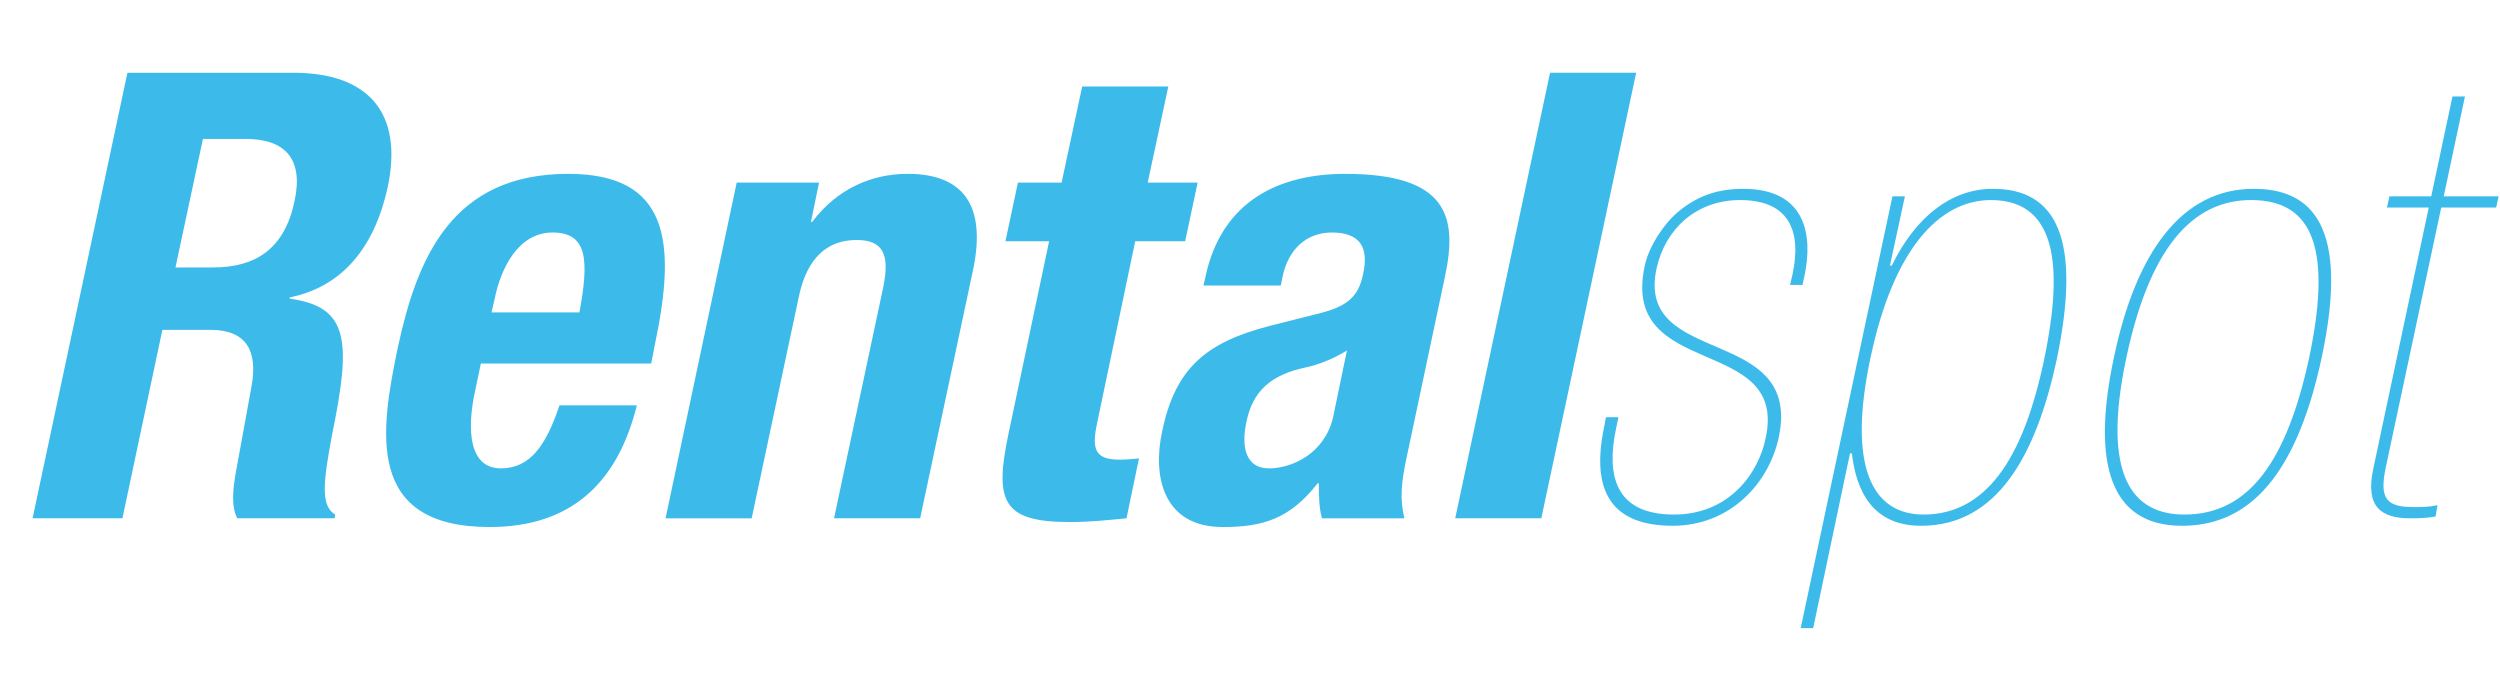 <svg xmlns="http://www.w3.org/2000/svg" width="712.57" height="196.39" viewBox="0 0 712.57 196.39"><path d="M414.773 147.729h24.545L466.353 20.74h-24.545l-27.035 126.989zm-34.767-28.991c-2.312 10.493-11.738 14.762-18.32 14.762-6.58 0-8.003-6.047-6.402-13.339 1.779-8.537 6.758-13.34 17.074-15.474 3.201-.712 7.648-2.312 11.561-4.803l-3.913 18.854zm-14.94-37.35l.533-2.668c1.6-7.47 6.58-12.45 14.051-12.45 8.182 0 10.492 4.446 8.893 11.738-1.246 6.403-4.447 9.249-12.094 11.205l-14.764 3.735c-17.785 4.625-26.678 11.917-30.413 29.88-2.846 12.805.178 27.39 17.252 27.39 11.739 0 19.208-2.49 27.034-12.45h.355c0 3.201 0 6.937.891 9.96h23.477c-1.246-5.514-1.066-9.604.889-18.497l10.672-50.333c3.734-17.252.711-29.346-28.457-29.346-18.498 0-35.216 7.47-39.84 29.524l-.534 2.312h22.055zm-62.48-29.346h-12.45l-3.557 16.718h12.45l-11.561 54.78c-4.091 19.387-1.778 25.256 17.43 25.256 5.691 0 10.671-.534 16.185-1.067l3.557-17.074c-1.601.178-3.557.355-5.513.355-7.114 0-8.003-3.023-6.403-10.493l10.849-51.756h14.229l3.557-16.718H327.13L333 24.652h-24.544l-5.87 27.39zm-112.885 95.687h24.544l13.517-63.495c2.312-10.671 8.003-15.83 16.363-15.83 7.292 0 9.604 3.735 7.648 13.339l-14.051 65.985h24.544l15.118-70.965c3.913-18.853-3.379-27.212-18.675-27.212-10.316 0-20.098 4.269-27.212 13.695h-.355l2.312-11.205h-23.477l-20.276 95.688zM140.08 89.036l.889-3.735c1.778-8.893 6.758-19.03 16.541-19.03 10.138 0 10.315 8.181 7.648 22.766H140.08zm45.531 14.584l1.067-5.514c6.225-29.346 3.913-48.555-24.722-48.555-33.081 0-43.041 23.833-48.555 49.444-4.98 23.833-9.426 51.223 26.145 51.223 23.121 0 36.46-12.45 41.974-34.683h-22.054c-3.913 11.739-8.537 17.964-16.719 17.964-9.071 0-9.782-11.027-7.292-22.232l1.601-7.647h48.555zM9.284 147.729h25.611l11.383-53.713h13.695c10.315 0 13.517 6.048 11.738 16.007l-4.446 24.367c-.889 4.979-1.423 9.781.355 13.339h27.746l.178-1.067c-4.269-2.49-3.379-9.426-.89-22.766 5.514-26.856 4.802-36.46-12.094-38.772v-.355c15.118-3.024 24.188-14.407 27.923-31.303 4.624-21.699-5.87-32.726-26.856-32.726h-47.31L9.284 147.729zM57.839 39.592h12.094c11.561 0 16.541 5.869 14.051 17.608-2.846 13.695-11.027 19.03-23.299 19.03H50.013l7.826-36.638zm618.593 94.086c-2.312 10.85 2.312 14.051 10.494 14.051 1.957 0 4.625 0 7.291-.533l.535-3.202c-2.312.534-4.27.534-6.938.534-7.826 0-9.604-2.668-7.826-11.205l15.83-74.166h15.652l.711-3.202h-15.652l6.047-28.457h-3.557l-6.047 28.457h-11.916l-.711 3.202h11.916l-15.829 74.521zm-70.342-31.836c7.293-34.327 20.811-44.82 35.572-44.82 18.318 0 22.766 15.118 16.541 44.82-6.404 29.702-17.252 44.819-35.572 44.819-14.584 0-23.832-10.671-16.541-44.819zm15.83 48.02c16.541 0 31.836-10.493 39.84-48.021 8.004-37.528-2.846-48.021-19.387-48.021-20.275 0-33.438 17.608-39.84 48.021-6.402 30.058-1.244 48.021 19.387 48.021zm-88.75-48.02c6.402-30.236 19.207-44.82 34.326-44.82 20.275 0 20.098 22.232 14.939 46.421-5.158 23.833-14.584 43.219-34.148 43.219-14.939-.001-21.699-14.052-15.117-44.82zm-19.92 77.189h3.557l10.494-49.8h.533c1.244 10.672 5.869 20.631 19.742 20.631 21.697 0 32.725-20.098 38.594-47.132 7.293-34.682 0-48.91-18.141-48.91-11.916 0-22.055 8.003-28.812 21.876h-.533l4.268-19.742h-3.557L513.25 179.031zm-36.477-29.169c16.184 0 27.389-11.916 30.234-25.255 6.76-32.192-40.906-19.742-34.859-48.021 2.49-11.383 11.383-19.564 23.832-19.564 13.873 0 17.609 8.715 14.941 21.165l-.713 3.023h3.559l.533-2.49c2.49-11.561.533-24.9-17.43-24.9-6.938 0-13.162 1.778-19.209 7.114-3.023 2.668-7.648 8.893-8.893 14.94-6.938 32.547 40.906 19.386 34.504 48.911-1.957 9.96-10.316 21.876-26.145 21.876-17.074 0-19.209-11.561-16.541-24.366l.711-3.379h-3.557l-.533 2.846c-3.912 18.675 2.492 28.1 19.566 28.1z" fill="#3CBBEB"/></svg>